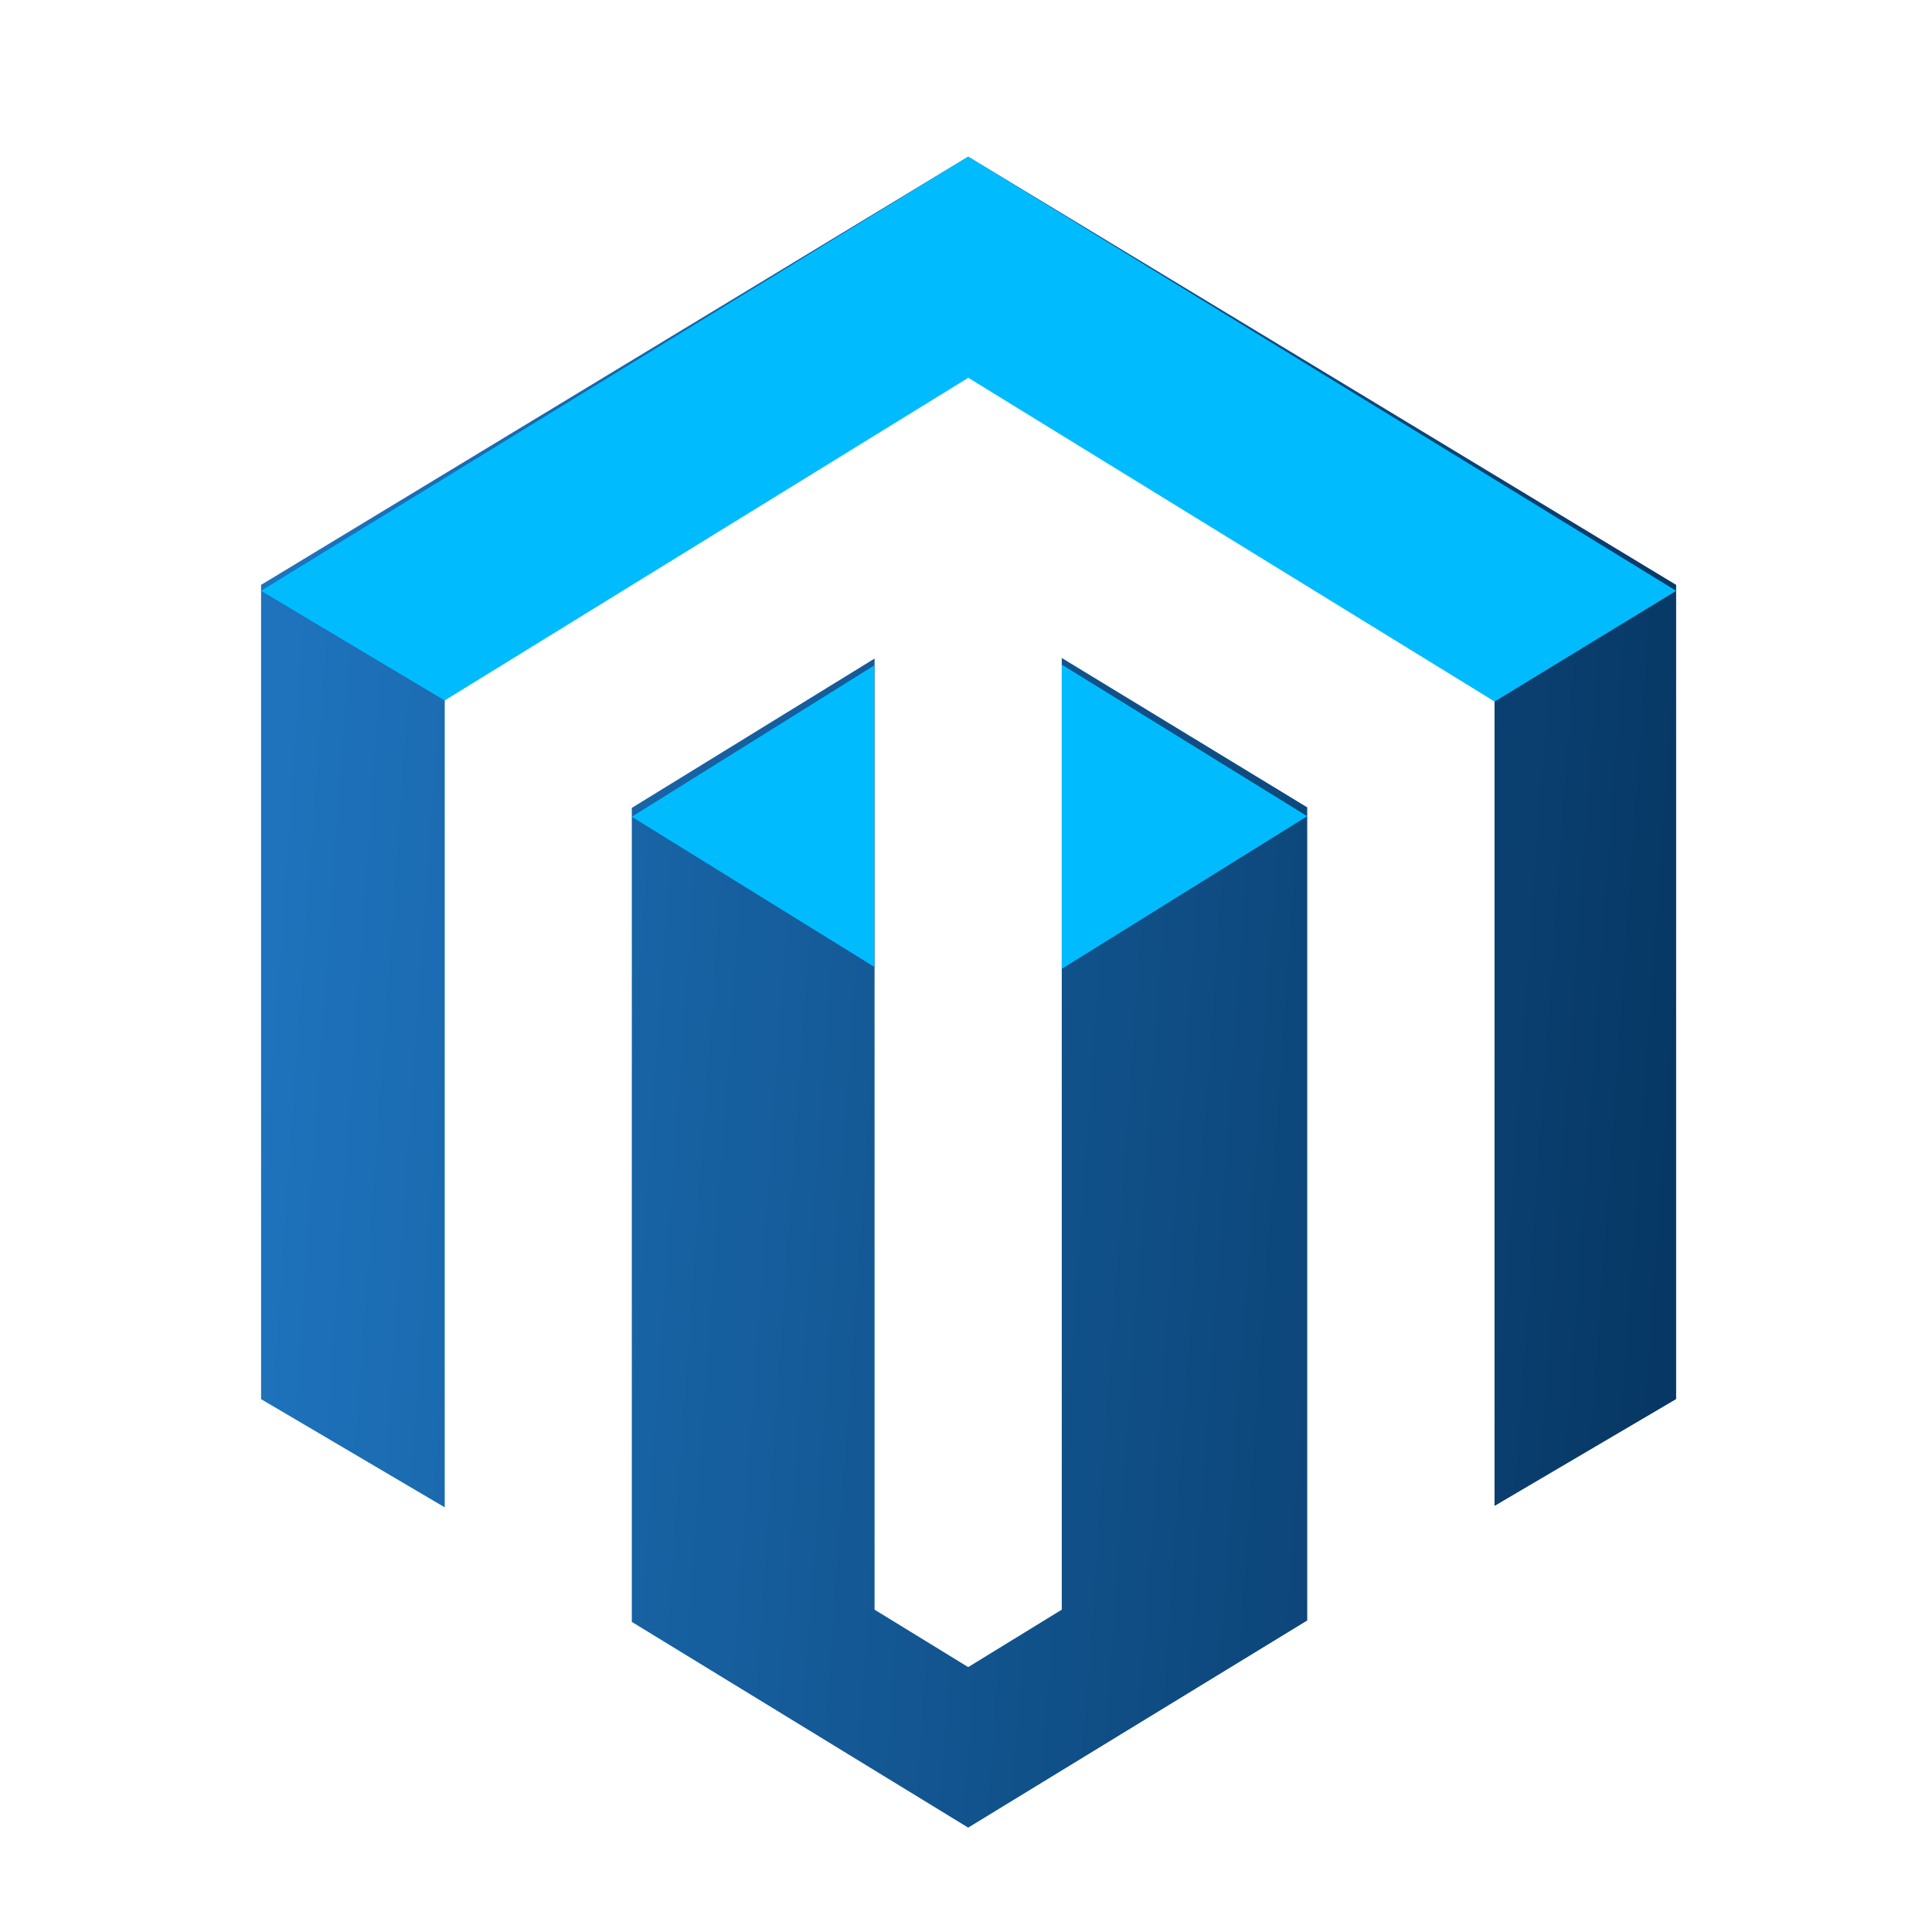 <svg xmlns="http://www.w3.org/2000/svg" xmlns:xlink="http://www.w3.org/1999/xlink" width="37" height="37" viewBox="0 0 37 37">
  <defs>
    <linearGradient id="linear-gradient" x1="1" y1="0.585" x2="0" y2="0.5" gradientUnits="objectBoundingBox">
      <stop offset="0" stop-color="#073865"/>
      <stop offset="1" stop-color="#1e73bc"/>
    </linearGradient>
  </defs>
  <g id="icon_iblinfotech_technology_php_magento" transform="translate(-157 -17)">
    <rect id="Rectangle_842" data-name="Rectangle 842" width="37" height="37" transform="translate(157 17)" fill="none"/>
    <g id="Group_12855" data-name="Group 12855" transform="translate(30 -105)">
      <path id="Path_5754" data-name="Path 5754" d="M15.334,9.6V27.826l-1.792,1.1-1.793-1.1V9.611L7.1,12.471V28.06L13.542,32l6.493-3.967V12.461ZM13.542,0,0,8.2V23.794l3.517,2.072V10.274l10.027-6.1,10.037,6.088.041.023,0,15.554L27.1,23.793V8.2Z" transform="translate(132 125.001)" fill="url(#linear-gradient)"/>
      <path id="Path_5755" data-name="Path 5755" d="M27.1,8.315,13.542,0,0,8.315l3.516,2.1,10.028-6.18,10.079,6.2L27.1,8.315ZM15.334,9.728v5.826l4.7-2.923ZM7.1,12.642l4.644,2.875V9.743L7.1,12.642Z" transform="translate(132 125)" fill="#00bcff"/>
    </g>
  </g>
</svg>
